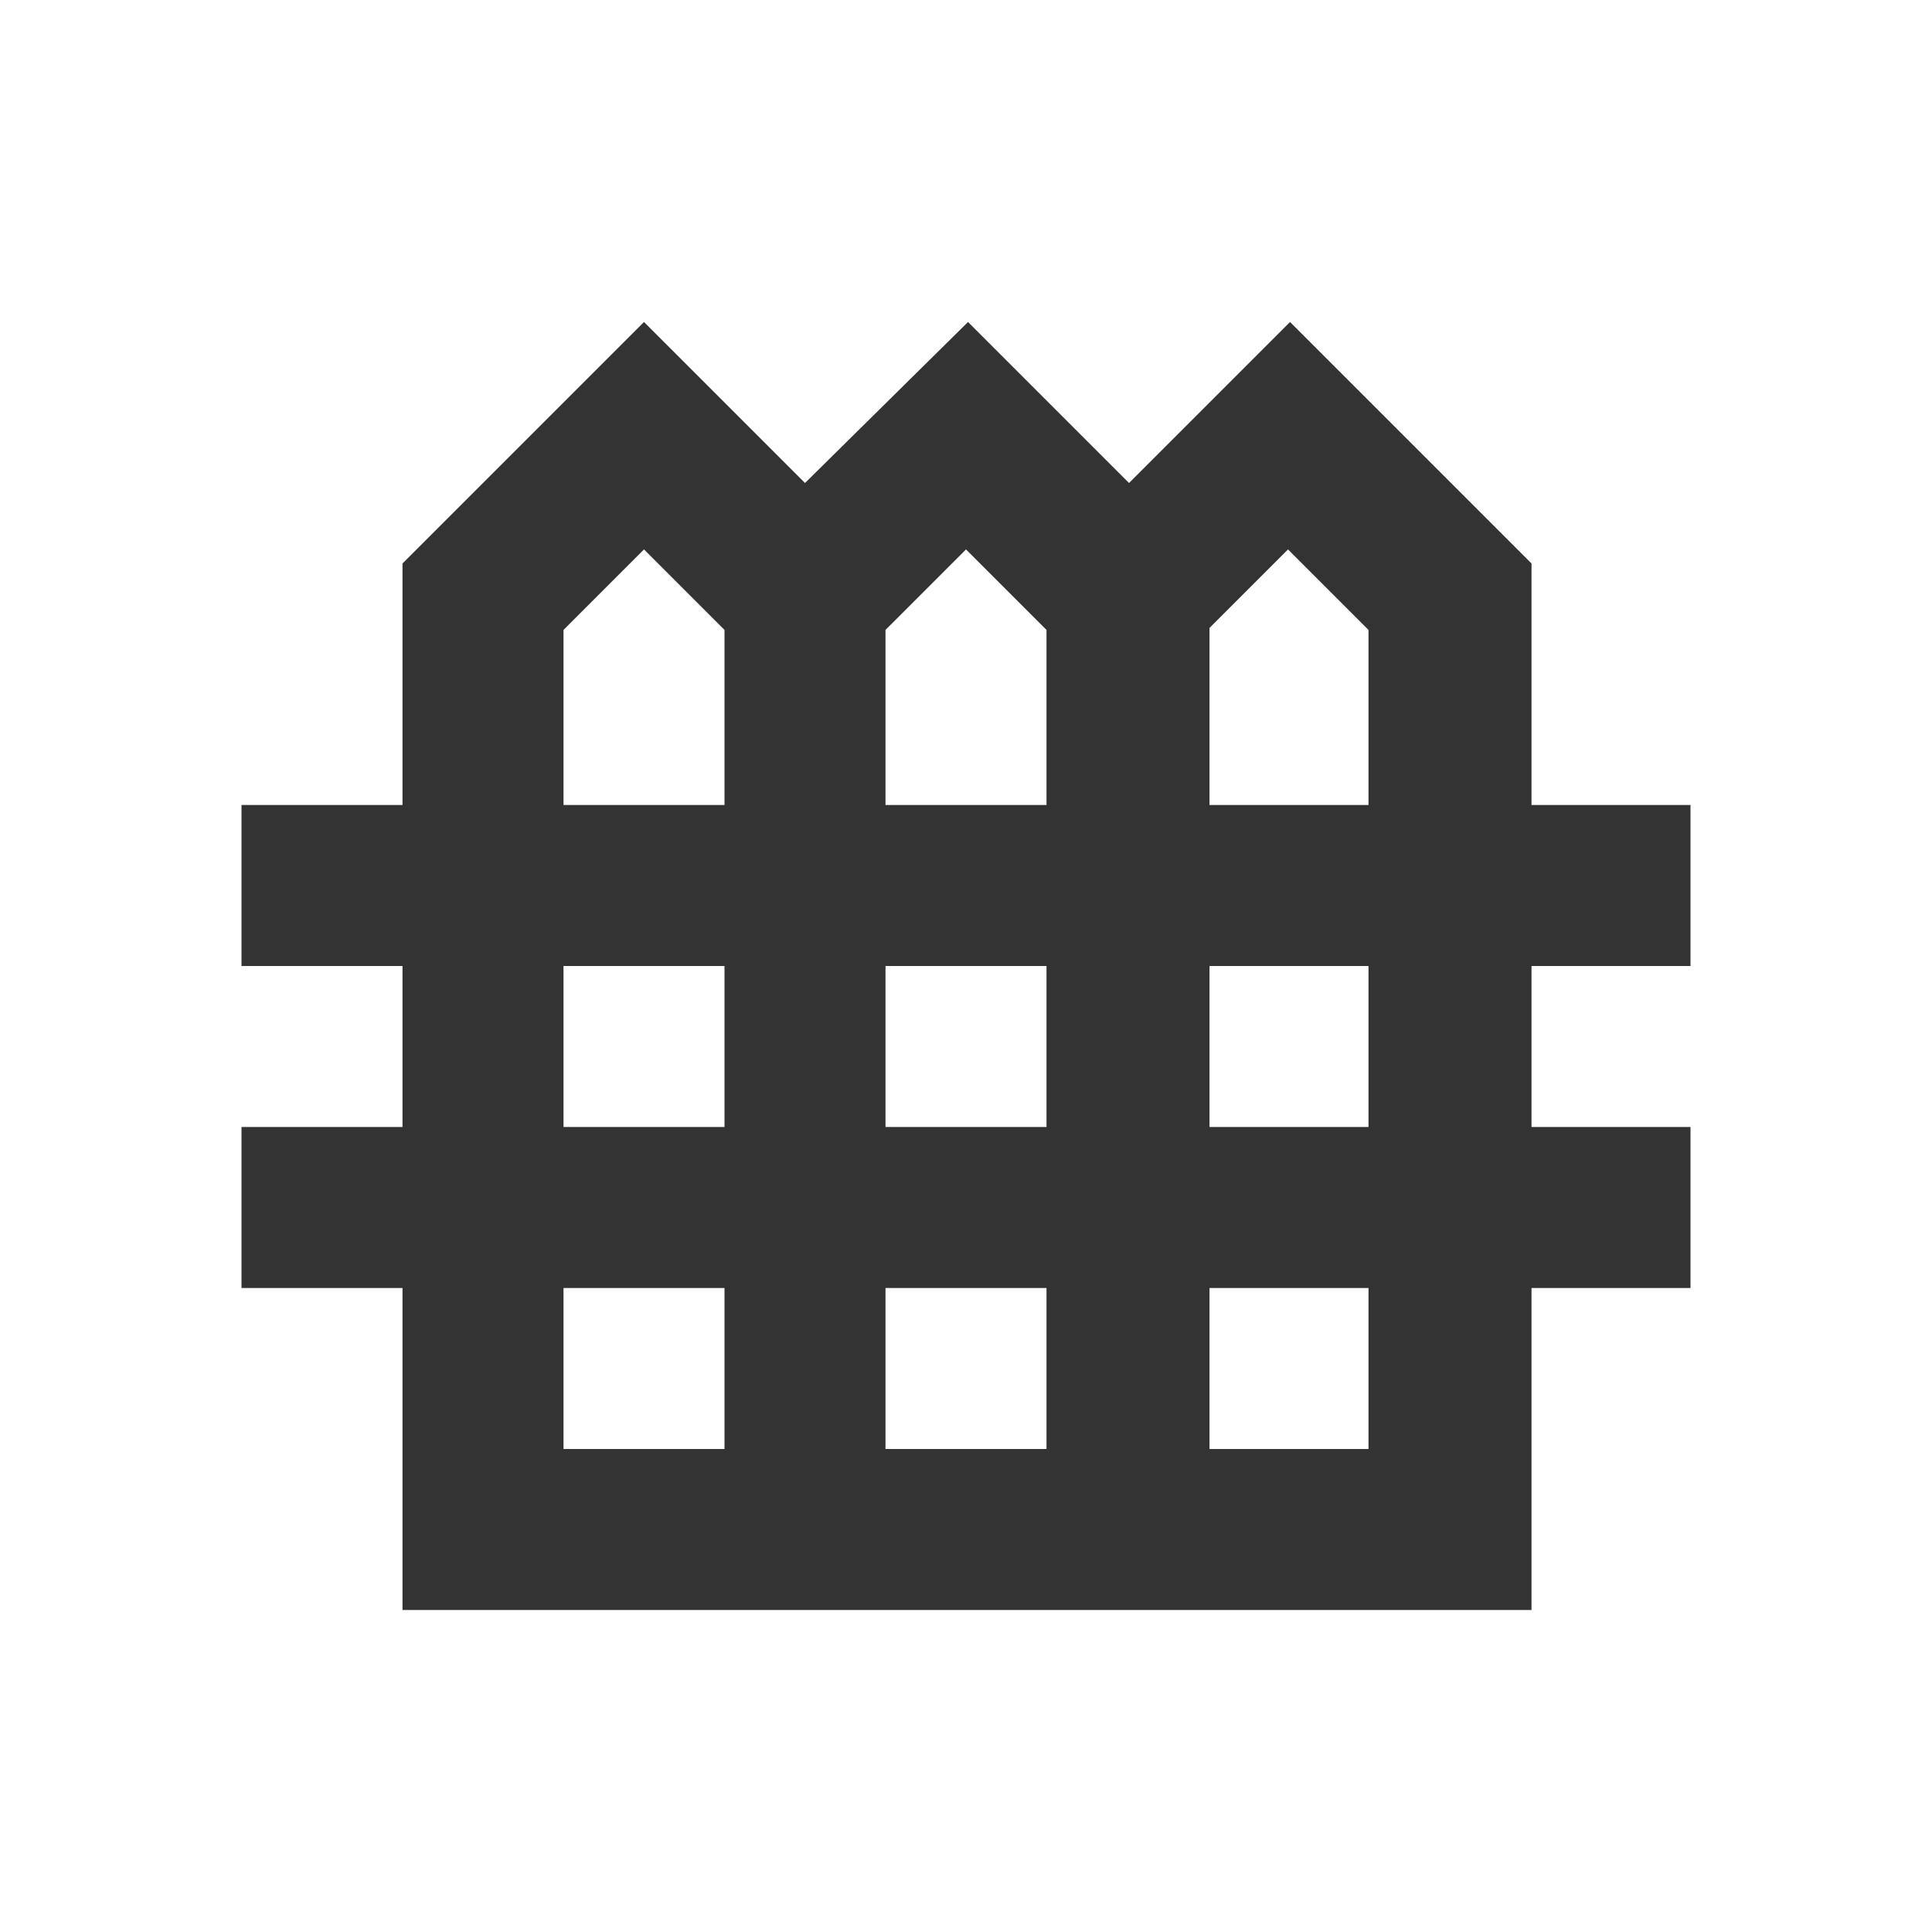 <svg width="24" height="24" viewBox="0 0 24 24" fill="none" xmlns="http://www.w3.org/2000/svg">
<path d="M5 20V16H3V14H5V12H3V10H5V7L8 4L10 6L12.025 4L14.025 6L16.025 4L19.025 7V10H21V12H19.025V14H21V16H19.025V20H5ZM7 10H9V7.825L8 6.825L7 7.825V10ZM11 10H13V7.825L12 6.825L11 7.825V10ZM15.025 10H17V7.825L16 6.825L15.025 7.8V10ZM7 14H9V12H7V14ZM11 14H13V12H11V14ZM15.025 14H17V12H15.025V14ZM7 18H9V16H7V18ZM11 18H13V16H11V18ZM15.025 18H17V16H15.025V18Z" fill="#333333"/>
</svg>
